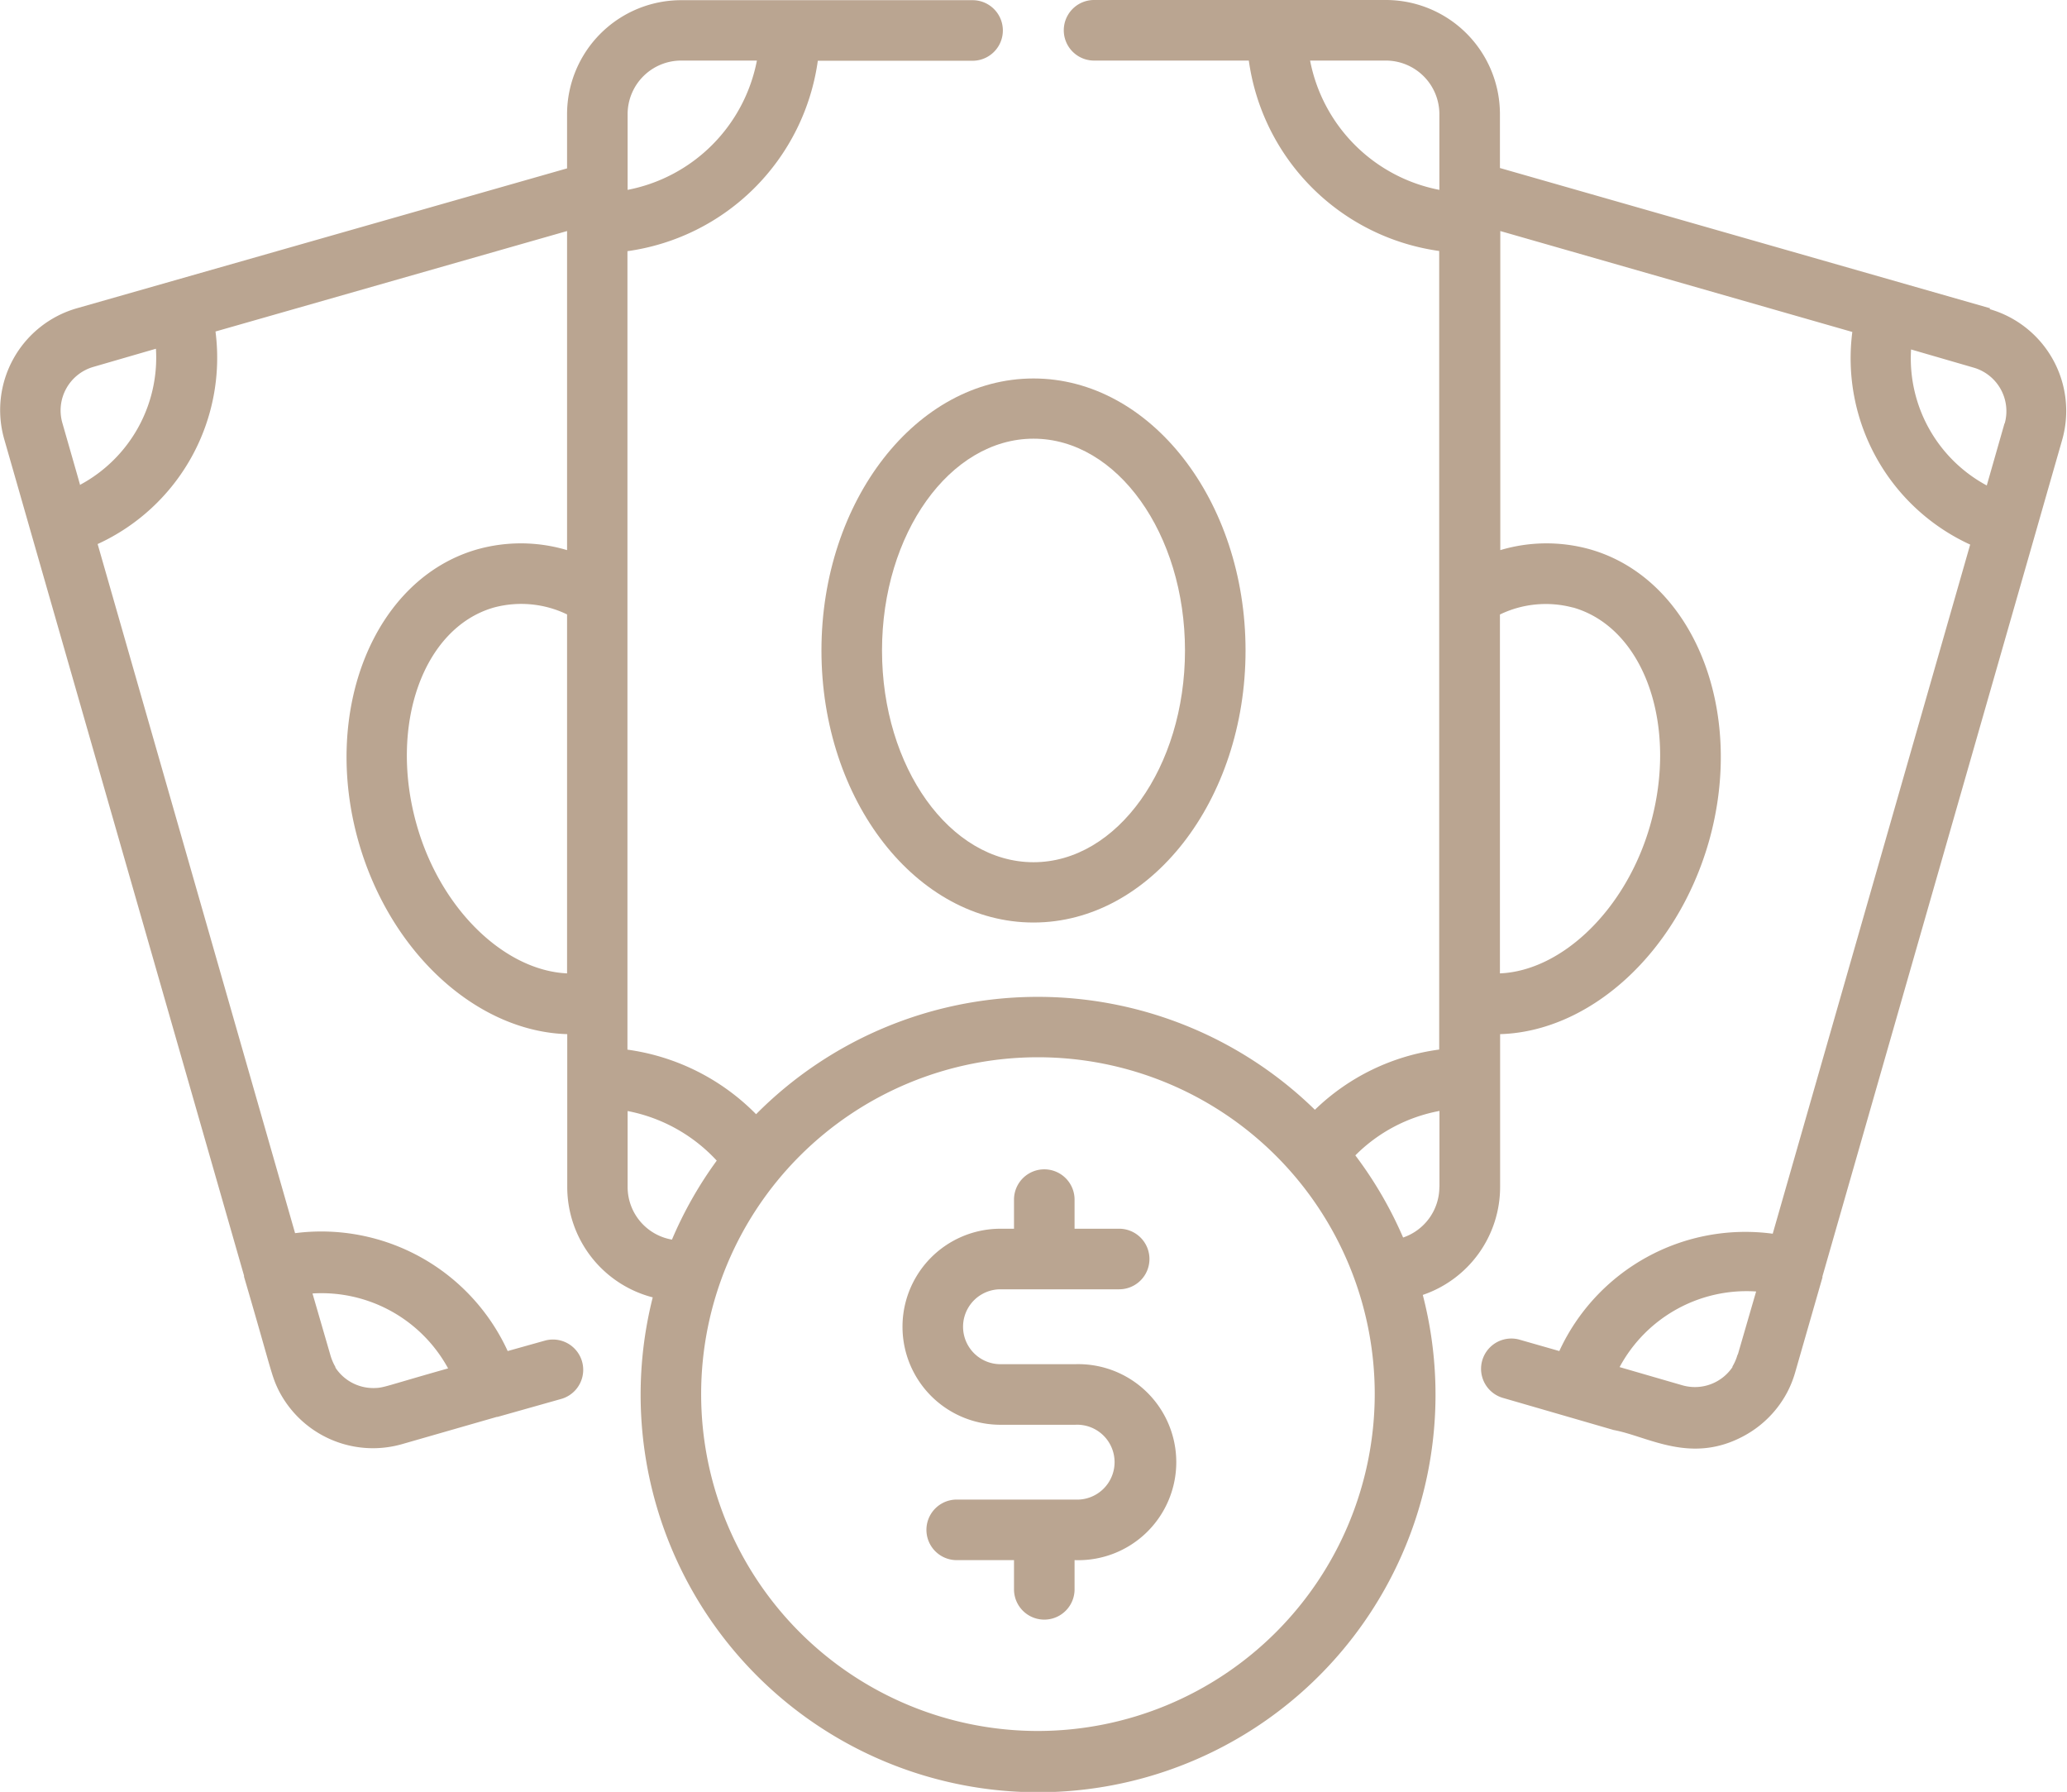 <svg id="Layer_1" data-name="Layer 1" xmlns="http://www.w3.org/2000/svg" viewBox="0 0 228 197.62"><defs><style>.cls-1{fill:#baa591;}</style></defs><g id="NewGroupe3"><g id="NewGroup0-8"><path class="cls-1" d="M221.12,46.65l-1.61,5.63-.36,1.26a15.91,15.91,0,0,1-8.35-15l6.89,2a5,5,0,0,1,3.43,6.19ZM191.64,149.46a5.29,5.29,0,0,1-.54,1.24h0l0,.07,0,0v0a5,5,0,0,1-5.55,2l-6.9-2a15.9,15.9,0,0,1,15.06-8.34l-2,6.89ZM173.52,67c7.84,2.24,11.65,13,8.49,24.06-2.66,9.26-9.72,16-16.56,16.29V67.77a11.63,11.63,0,0,1,8.07-.76Zm-14.75,63.9a5.9,5.9,0,0,1-4,5.58,43.94,43.94,0,0,0-5.27-9.06,17.64,17.64,0,0,1,9.28-4.9v8.38Zm-44.28,60a37.15,37.15,0,1,1,37.15-37.15,37.19,37.19,0,0,1-37.15,37.15Zm-45.26-60v-8.37A18,18,0,0,1,79.06,128a43.68,43.68,0,0,0-4.94,8.71,5.89,5.89,0,0,1-4.89-5.8Zm-6.68-23.55c-6.85-.32-13.9-7-16.56-16.29-3.16-11,.65-21.82,8.49-24.06a11.63,11.63,0,0,1,8.07.76v39.59ZM8.85,53.54l-.31-1.1L6.88,46.65a5,5,0,0,1,3.43-6.19l6.89-2a15.91,15.91,0,0,1-8.35,15Zm40.59,97.37c-7.08,2-7.07,2.15-8.18,2.17A5,5,0,0,1,37,150.83h0a.43.43,0,0,1,0-.07l0,0,0,0a5.77,5.77,0,0,1-.53-1.22l-2-6.89a15.91,15.91,0,0,1,15,8.34ZM69.23,12.57a5.91,5.91,0,0,1,5.89-5.89h8.37A18,18,0,0,1,69.23,20.94V12.57Zm89.54,8.37h0A18,18,0,0,1,144.51,6.68h8.37a5.91,5.91,0,0,1,5.89,5.89v8.37ZM219.53,34,165.45,18.53v-6A12.59,12.59,0,0,0,152.88,0h-32.2a3.34,3.34,0,0,0,0,6.68h17.07a24.63,24.63,0,0,0,21,21v88.07a24.31,24.31,0,0,0-13.71,6.64,43.76,43.76,0,0,0-61.64.49,24.62,24.62,0,0,0-14.19-7.12V27.7a24.63,24.63,0,0,0,21-21h17.07a3.34,3.34,0,1,0,0-6.68H75.12A12.59,12.59,0,0,0,62.55,12.57v6L8.47,34a11.68,11.68,0,0,0-8,14.45l1.6,5.58,1.39,4.86h0l23.46,81.8,0,.12c3.07,10.47,3,10.86,3.82,12.53a11.67,11.67,0,0,0,13.63,5.92l10.44-3,.08,0,7.09-2a3.34,3.34,0,0,0-1.84-6.42L56,149a22.62,22.62,0,0,0-23.45-13l-21.78-76a22.59,22.59,0,0,0,13-23.44L62.55,25.48V60.67a17.81,17.81,0,0,0-9.92-.08C41.26,63.85,35.4,78.35,39.57,92.91c3.54,12.31,13.14,20.86,23,21.14v16.86A12.58,12.58,0,0,0,72,143.08a43.84,43.84,0,1,0,84.94-.27,12.58,12.58,0,0,0,8.53-11.9V114.05c9.84-.28,19.44-8.83,23-21.14,4.17-14.56-1.69-29.06-13.06-32.32a17.81,17.81,0,0,0-9.92.08V25.48l38.83,11.13a22.6,22.6,0,0,0,13,23.45l-21.78,76A22.6,22.6,0,0,0,172,149l-4.44-1.27a3.34,3.34,0,0,0-1.84,6.42L178,157.71c3.78.69,8.55,3.87,14.47.59a11.65,11.65,0,0,0,4.71-4.83v0a11.66,11.66,0,0,0,.84-2.13l3-10.44a.56.56,0,0,0,0-.12l23.45-81.8h0l1.43-5,1.56-5.44a11.68,11.68,0,0,0-8-14.45Z"/><path class="cls-1" d="M114,48.38c9.22,0,16.71,10.48,16.71,23.36S123.22,95.09,114,95.09,97.29,84.62,97.29,71.74,104.78,48.38,114,48.38ZM90.61,71.74c0,16.56,10.49,30,23.39,30s23.39-13.47,23.39-30-10.49-30-23.39-30-23.39,13.48-23.39,30Z"/><path class="cls-1" d="M118.61,150.45h-8.25a4.13,4.13,0,0,1,0-8.26h13.09a3.34,3.34,0,1,0,0-6.68h-4.92V132.3a3.34,3.34,0,0,0-6.68,0v3.21h-1.49a10.81,10.81,0,0,0,0,21.62h8.25a4.13,4.13,0,1,1,0,8.25H105.53a3.34,3.34,0,0,0,0,6.68h6.32v3.22a3.34,3.34,0,0,0,6.68,0v-3.22h.08a10.81,10.81,0,1,0,0-21.61Z"/></g></g></svg>
